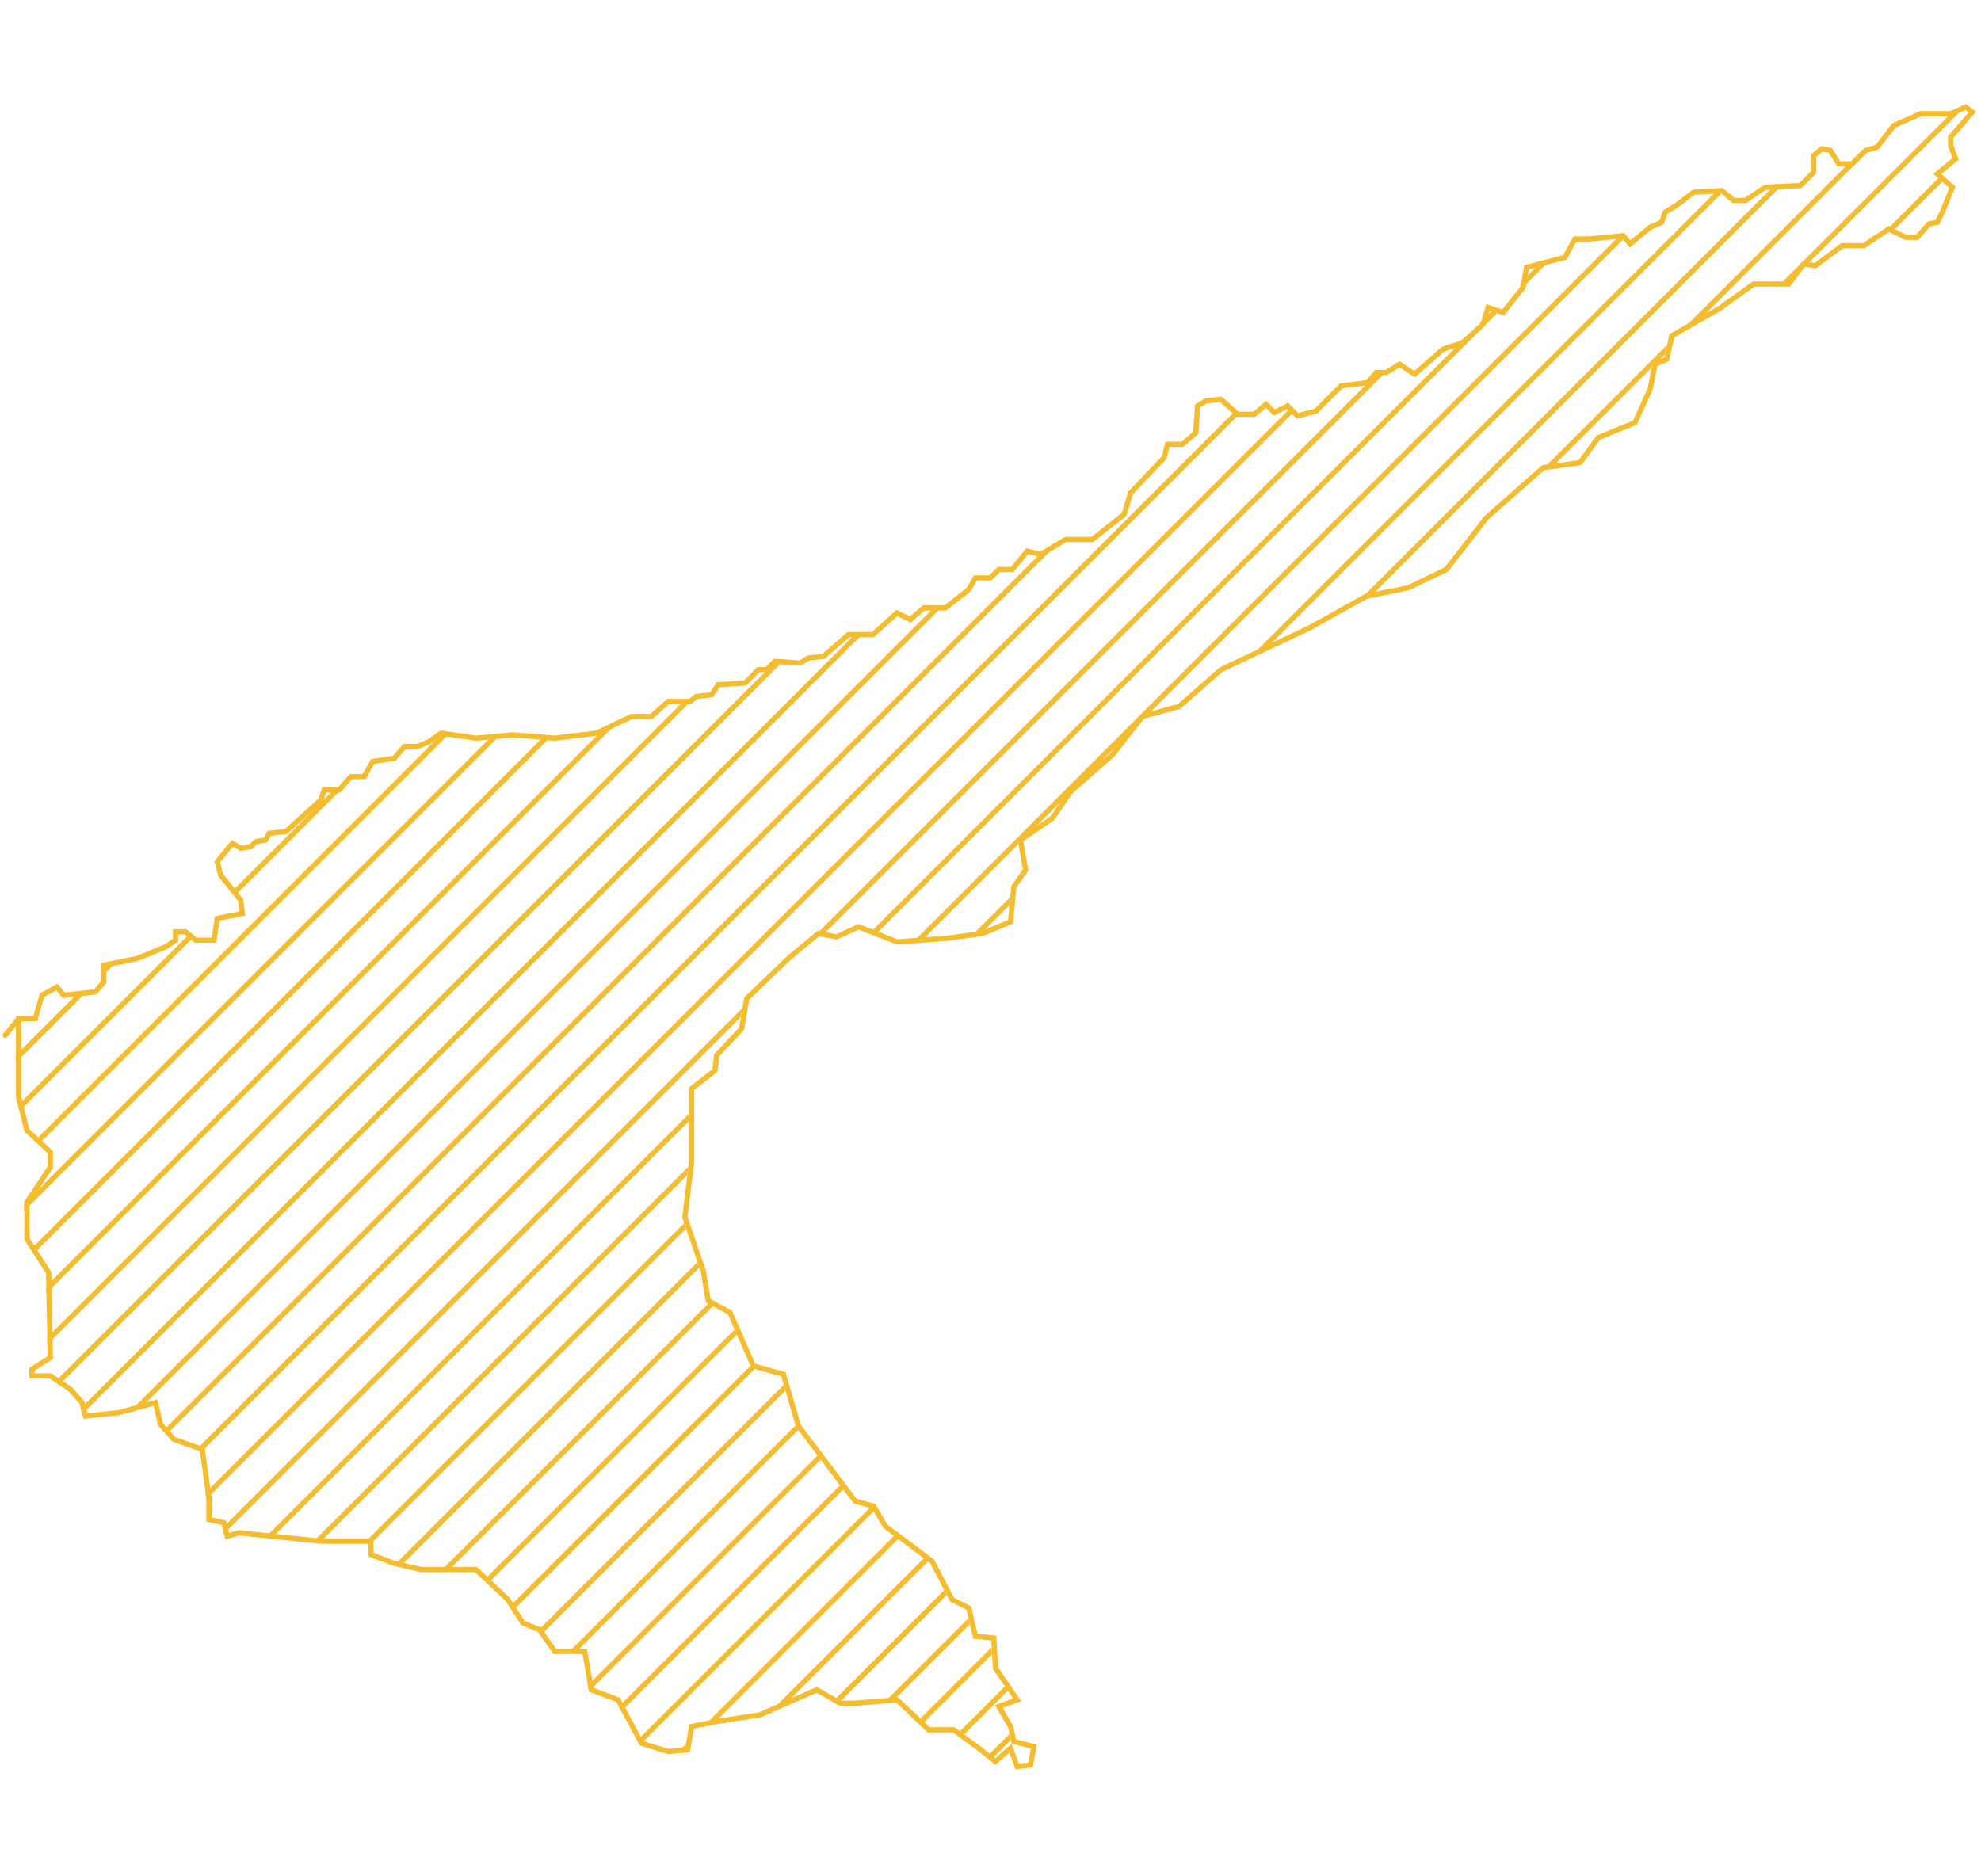 <svg width="549" height="520" viewBox="0 0 379 320" fill="none" xmlns="http://www.w3.org/2000/svg">
<path d="M19.311 166.141L20.474 164.978L22.241 164.625L19.311 167.555V166.141Z" fill="#F5BC2E"/>
<path d="M3.018 182.434L14.825 170.627L16.406 170.46L3.018 183.848V182.434Z" fill="#F5BC2E"/>
<path d="M3.698 193.169L3.415 192.037L35.874 159.578L36.645 160.221L3.698 193.169Z" fill="#F5BC2E"/>
<path d="M7.421 199.445L6.688 198.764L84.548 120.904L85.785 121.081L7.421 199.445Z" fill="#F5BC2E"/>
<path d="M4.615 212.251V210.837L94.003 121.449L95.559 121.307L4.615 212.251Z" fill="#F5BC2E"/>
<path d="M6.445 220.421L5.888 219.564L103.829 121.623L105.139 121.728L6.445 220.421Z" fill="#F5BC2E"/>
<path d="M8.847 228.019L8.82 226.632L115.64 119.811L118.34 118.526L8.847 228.019Z" fill="#F5BC2E"/>
<path d="M9.04 237.826L9.013 236.439L130.718 114.734H131.448L132.725 113.775L133.137 113.73L9.04 237.826Z" fill="#F5BC2E"/>
<path d="M11.474 245.393L10.625 244.827L148.345 107.107L149.671 107.195L11.474 245.393Z" fill="#F5BC2E"/>
<path d="M15.717 251.149L15.434 250.018L163.497 101.955H164.912L15.717 251.149Z" fill="#F5BC2E"/>
<path d="M27.479 249.387L25.534 249.918L178.609 96.843H180.023L27.479 249.387Z" fill="#F5BC2E"/>
<path d="M31.88 254.986L31.214 254.238L199.274 86.178L202.81 84.056L31.88 254.986Z" fill="#F5BC2E"/>
<path d="M38.263 258.603L38.16 257.859L37.741 257.711L235.937 59.515L236.236 59.784H237.082L38.263 258.603Z" fill="#F5BC2E"/>
<path d="M39.438 267.428V267.124L39.304 266.148L246.543 58.909L247.25 59.616L39.438 267.428Z" fill="#F5BC2E"/>
<path d="M42.841 274.025L42.558 272.894L142.001 173.451L141.719 175.148L42.841 274.025Z" fill="#F5BC2E"/>
<path d="M52.307 274.559L51.024 274.428L131.767 193.685V195.099L52.307 274.559Z" fill="#F5BC2E"/>
<path d="M61.436 275.43H60.843L60.098 275.354L131.66 203.792L131.465 205.401L61.436 275.43Z" fill="#F5BC2E"/>
<path d="M70.427 276.439V275.43H70.022L130.876 214.576L131.237 215.629L70.427 276.439Z" fill="#F5BC2E"/>
<path d="M76.768 280.098L75.623 279.829L133.434 222.018L133.796 223.071L76.768 280.098Z" fill="#F5BC2E"/>
<path d="M86.005 280.861H84.591L135.654 229.798L136.573 230.293L86.005 280.861Z" fill="#F5BC2E"/>
<path d="M93.353 283.513L92.627 282.825L140.538 234.914L140.968 235.898L93.353 283.513Z" fill="#F5BC2E"/>
<path d="M98.045 288.821L97.492 287.96L143.581 241.871L143.588 241.885L144.678 242.188L98.045 288.821Z" fill="#F5BC2E"/>
<path d="M103.435 293.432L102.856 292.596L149.93 245.522L150.248 246.618L103.435 293.432Z" fill="#F5BC2E"/>
<path d="M110.35 296.516H108.936L152.18 253.272L152.213 253.386L152.758 254.108L110.35 296.516Z" fill="#F5BC2E"/>
<path d="M112.892 303.974L112.598 303.864L112.449 303.003L156.454 258.998L157.062 259.804L112.892 303.974Z" fill="#F5BC2E"/>
<path d="M118.891 307.975L118.396 307.055L160.757 264.695L161.366 265.5L118.891 307.975Z" fill="#F5BC2E"/>
<path d="M122.637 314.229L122.183 314.087L121.896 313.555L166.642 268.81L167.163 269.703L122.637 314.229Z" fill="#F5BC2E"/>
<path d="M150.851 306.015L148.32 307.132L176.867 278.585L177.675 279.191L150.851 306.015Z" fill="#F5BC2E"/>
<path d="M160.447 306.42H160.2L159.457 305.995L180.657 284.795L181.142 285.724L160.447 306.42Z" fill="#F5BC2E"/>
<path d="M171.074 305.792L171.063 305.781L169.545 305.907L185.265 290.187L185.535 291.332L171.074 305.792Z" fill="#F5BC2E"/>
<path d="M176.21 310.657L175.483 309.969L189.692 295.76L189.767 297.1L176.21 310.657Z" fill="#F5BC2E"/>
<path d="M183.892 312.974L183.076 312.376L192.28 303.172L192.855 304.012L183.892 312.974Z" fill="#F5BC2E"/>
<path d="M189.552 317.314L188.767 316.685L193.109 312.343L193.366 313.5L189.552 317.314Z" fill="#F5BC2E"/>
<path d="M171.96 274.906L137 309.866L136.559 309.934L135.258 310.194L171.152 274.3L171.96 274.906Z" fill="#F5BC2E"/>
<path d="M131.208 314.243L131.022 315.365L129.999 315.453L131.208 314.243Z" fill="#F5BC2E"/>
<path d="M371.68 15.186L361.973 24.893L361.031 24.421L370.931 14.521L371.68 15.186Z" fill="#F5BC2E"/>
<path d="M373.591 1.861L375.528 1L375.721 1.145L345.673 31.193L344.538 31.031L341.663 34.864H340.587L373.591 1.861Z" fill="#F5BC2E"/>
<path d="M328.453 16.999L328.884 16.974L329.427 17.439L242.811 104.055L240.134 105.318L328.453 16.999Z" fill="#F5BC2E"/>
<path d="M309.832 25.62L310.035 25.6L310.582 26.284L219.719 117.147L218.026 117.609L213.592 123.274L209.227 127.639L204.288 131.985L202.984 133.882L197.592 139.274L194.704 141.25L194.834 142.032L176.503 160.363L174.984 160.468L309.832 25.62Z" fill="#F5BC2E"/>
<path d="M294.586 30.866L296.499 30.367L288.881 37.985L290.866 35.504L291.05 34.402L294.586 30.866Z" fill="#F5BC2E"/>
<path d="M283.318 42.134L285.625 39.827L286.686 40.18L167.516 159.35L166.499 158.953L279.853 45.599L283.199 42.532L283.318 42.134Z" fill="#F5BC2E"/>
<path d="M263.655 51.797H264.669L265.736 51.13L157.467 159.399L156.27 159.181L263.655 51.797Z" fill="#F5BC2E"/>
<path d="M186.146 159.306L187.356 159.141L187.984 158.882L193.084 153.782L193.233 152.219L186.146 159.306Z" fill="#F5BC2E"/>
<path d="M260.848 94.604L339.213 16.238L340.698 16.168L262.616 94.251L260.848 94.604Z" fill="#F5BC2E"/>
<path d="M275.761 89.691L276.17 89.495L276.902 88.55L275.761 89.691Z" fill="#F5BC2E"/>
<path d="M295.563 69.889L297.2 69.666L315.964 50.902L316.105 50.199L317.088 49.778L318.537 48.33L318.922 46.53L295.563 69.889Z" fill="#F5BC2E"/>
<path d="M322.529 42.923L353.59 11.862H353.803L356.359 9.306L358.04 8.826L325.829 41.037L322.529 42.923Z" fill="#F5BC2E"/>
<path d="M359.917 6.949L361.79 4.514L362.789 4.077L359.917 6.949Z" fill="#F5BC2E"/>
<path d="M346.455 10.411V10.265L347.186 9.68L346.455 10.411Z" fill="#F5BC2E"/>
<path d="M228.847 58.019L228.568 58.186L228.561 58.305L228.847 58.019Z" fill="#F5BC2E"/>
<path d="M63.786 131.666H64.357L66.594 129.11H67.756L44.889 151.977L44.26 151.191L63.786 131.666Z" fill="#F5BC2E"/>
<path d="M44.577 142.289L43.911 141.889L41.036 145.403L41.121 145.745L44.577 142.289Z" fill="#F5BC2E"/>
<path d="M1 178.629L3.556 175.434M3.556 175.434H6.751L8.028 170.962L10.904 169.364L12.182 170.962L18.252 170.323L19.849 168.406V165.211L26.239 163.933L31.67 161.697L33.587 160.419V158.821H35.504L37.42 160.419H40.935L41.574 156.266L46.366 155.307L46.046 152.751L42.212 147.959L41.574 145.403L44.449 141.889L46.046 142.848L47.963 142.528L48.922 141.57L50.838 141.25L51.477 139.972L54.672 139.653L61.381 133.583L62.02 131.666H64.895L67.132 129.11H69.688L71.285 126.235L75.438 125.596L77.355 123.36H79.911L82.147 122.401L84.383 120.804L91.092 121.762L98.121 121.123L106.108 121.762L114.095 120.804L120.804 117.609H124.637L127.832 114.734H131.985L133.263 113.775L136.139 113.456L137.416 111.539L142.528 111.219L145.084 108.664H146.681L148.279 107.066L153.071 107.386L154.668 106.427L157.544 106.108L162.336 101.955H166.991L171.6 97.801L174.156 99.079L176.712 96.843H180.865L185.338 93.329L186.616 91.092H189.491L191.089 89.495H193.644L196.52 85.981L199.075 86.62L203.868 83.744H208.979L215.049 78.952L216.327 74.799L222.717 68.09L223.356 65.534H226.231L228.787 63.298L229.106 58.186L230.704 57.228L233.579 56.908L236.774 59.784H239.968L242.205 57.867L243.802 59.464L246.358 58.186L248.275 60.103L251.789 59.145L256.581 54.353L261.693 53.714L263.29 51.797H265.207L267.763 50.199L270.638 52.116L276.069 47.324L279.903 46.046L283.737 42.532L284.695 39.337L287.57 40.296L291.404 35.504L292.043 31.67L299.391 29.753L301.308 26.239H304.183L310.573 25.6L311.851 27.197L315.684 24.002L317.921 23.044L318.56 21.127L321.115 19.53L323.991 17.293L329.422 16.974L331.658 18.891H333.895L337.728 16.335L344.437 16.015L346.993 13.46V10.265L348.59 8.987L350.188 9.306L351.785 11.862H354.341L356.897 9.306L359.133 8.667L362.328 4.514L367.44 2.278H373.19L376.065 1L377.343 1.958L373.19 6.751V8.348L374.149 10.904L370.634 13.779L373.51 16.335L371.593 21.127L370.634 23.044L369.037 23.363L366.801 25.919H364.564L361.37 24.322L356.577 27.517H352.424L347.313 31.35L345.076 31.031L342.201 34.864H335.492L328.783 39.657L319.838 44.768L318.879 49.241L316.643 50.199L315.684 54.992L312.809 61.381L305.781 64.256L302.266 69.049L295.238 70.007L284.376 79.591L276.708 89.495L269.36 93.009L261.373 94.607L250.511 100.677L233.579 108.664L225.592 115.692L218.564 117.609L212.813 124.957L204.826 131.985L201.312 137.097L195.242 141.25L196.2 147.001L193.964 150.196L193.325 156.905L187.894 159.141L180.865 160.099L171.6 160.738L164.253 157.863L160.099 159.78L156.585 159.141L151.154 163.614L142.848 171.6L141.889 177.351L137.097 182.463L136.778 185.338L132.305 188.852V202.909L131.027 213.452L134.541 223.675L135.5 229.426L139.653 231.662L144.125 241.885L149.876 243.483L152.751 253.386L163.614 267.763L167.128 268.721L169.364 272.555L178.309 279.264L182.143 286.612L185.338 288.209L186.616 293.64L190.13 293.96L190.45 299.711L194.603 305.781L191.089 307.059L193.325 310.892L193.964 313.768L197.798 314.726L197.159 318.24L194.603 318.56L193.325 315.045L190.45 317.601L187.255 315.045L182.463 311.531H177.671L171.6 305.781L163.933 306.42H160.738L156.266 303.864L145.403 308.656L137.097 309.934L132.305 310.892L131.559 315.365L127.832 315.684L122.721 314.087L118.248 305.781L113.136 303.864L111.858 296.516H106.108L103.232 292.363L100.038 291.085L97.162 286.612L91.092 280.861H80.55L75.119 279.584L70.965 277.986V275.43H61.381L45.727 273.833L43.49 274.472L42.851 271.916L39.976 271.277V267.124L38.698 257.859L33.267 255.942L30.711 253.067L29.753 248.914L22.724 250.831L16.335 251.47L15.696 248.914L13.46 246.358L9.626 243.802H6.112V242.524L9.626 240.288L9.306 223.995L5.153 217.605V210.577L9.626 203.868V200.992L5.153 196.839L3.556 190.45V175.434Z" stroke="#F5BC2E" stroke-linecap="round"/>
</svg>
